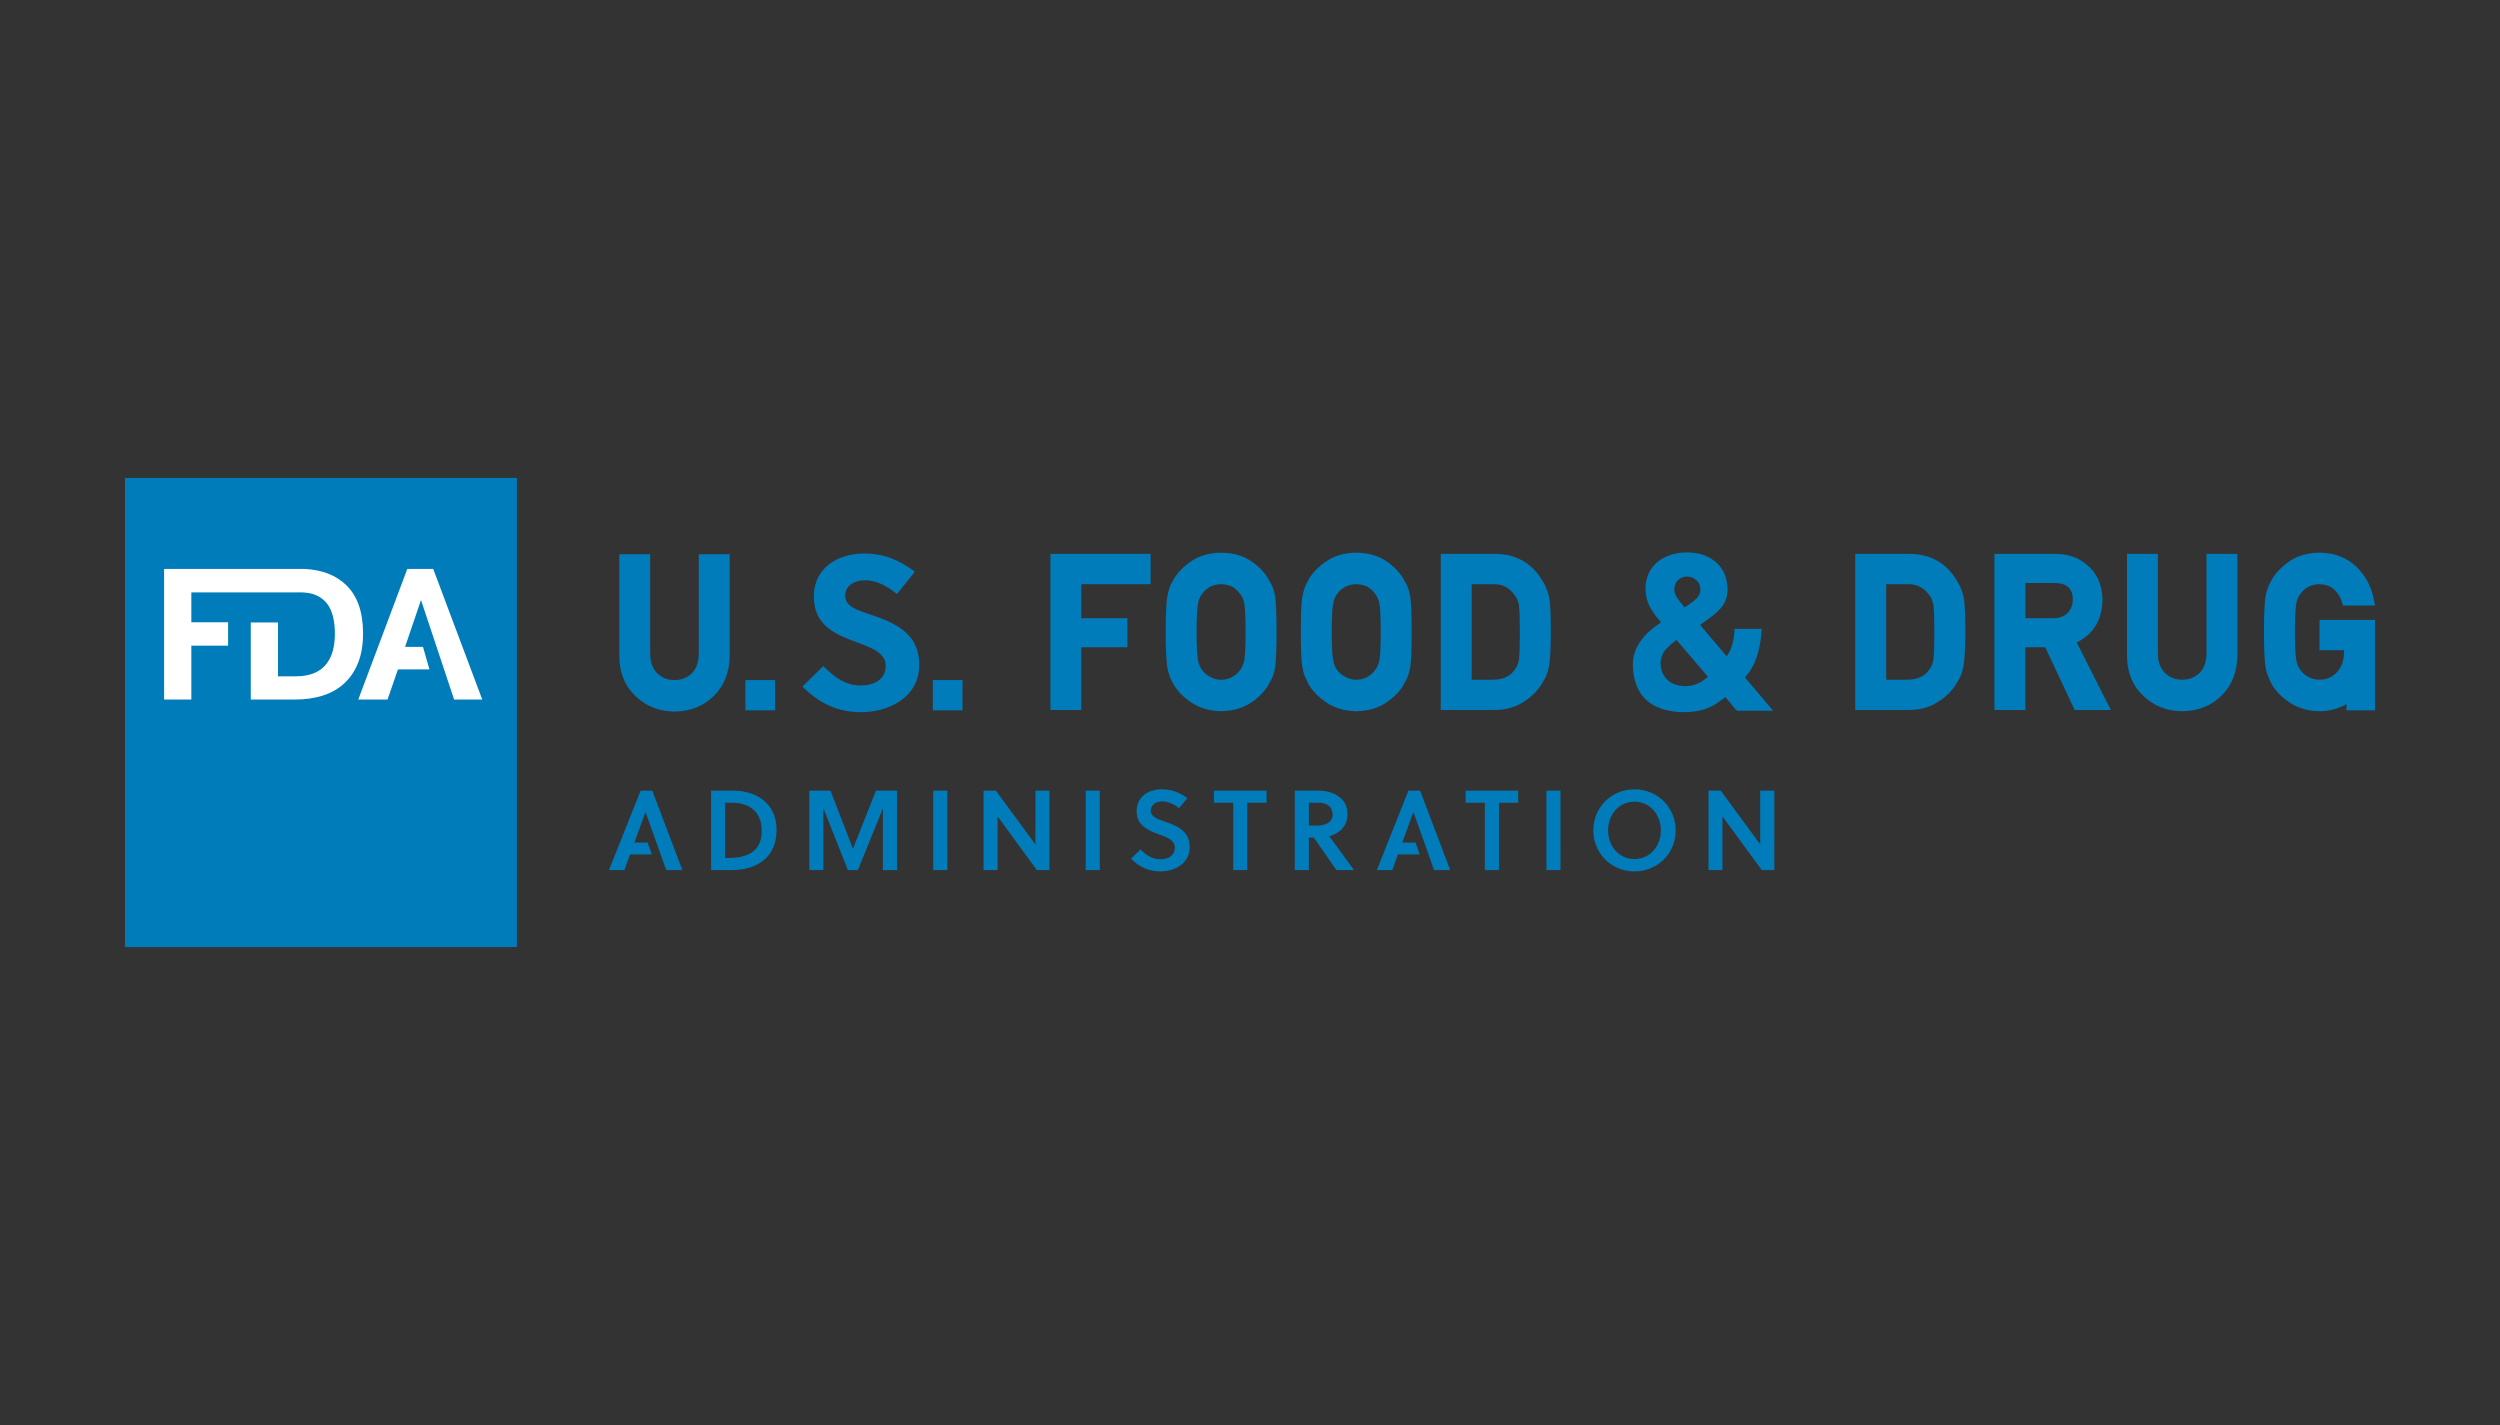 <?xml version="1.0" encoding="UTF-8" standalone="no"?>
<svg
   xmlns:dc="http://purl.org/dc/elements/1.1/"
   xmlns:cc="http://creativecommons.org/ns#"
   xmlns:rdf="http://www.w3.org/1999/02/22-rdf-syntax-ns#"
   xmlns:svg="http://www.w3.org/2000/svg"
   xmlns="http://www.w3.org/2000/svg"
   id="svg10"
   version="1.1"
   width="200"
   height="114">
  <rect width="100%" height="100%" fill="#333333" stroke="none"/>
  <defs
     id="defs14" />
  <path
     id="path2"
     d="M 10,38.235 V 75.765 H 41.353 V 38.235 L 10,38.235 Z M 135.043,44.193 c -0.553,-0.013 -1.099,0.071 -1.631,0.283 -1.433,0.571 -1.993,1.958 -1.695,3.307 0.128,0.612 0.461,1.13 0.844,1.614 0.106,0.131 0.213,0.259 0.326,0.391 -0.043,0.027 -0.071,0.046 -0.099,0.067 -0.454,0.321 -0.901,0.65 -1.27,1.077 -0.383,0.451 -0.674,0.952 -0.809,1.532 -0.121,0.52 -0.099,1.045 -0.007,1.565 0.255,1.429 1.064,2.364 2.475,2.747 0.766,0.208 1.546,0.24 2.327,0.147 0.709,-0.084 1.369,-0.322 1.958,-0.736 0.192,-0.133 0.376,-0.275 0.575,-0.423 0.014,0.025 0.028,0.046 0.043,0.065 0.27,0.321 0.539,0.642 0.809,0.966 0.043,0.052 0.085,0.067 0.149,0.067 0.901,-0.001 1.809,0 2.71,-0.001 0.028,0 0.064,0.016 0.085,-0.021 -0.745,-0.879 -1.49,-1.76 -2.234,-2.641 0.021,-0.03 0.035,-0.054 0.057,-0.076 0.39,-0.445 0.674,-0.95 0.865,-1.51 0.177,-0.523 0.284,-1.061 0.355,-1.609 0.028,-0.228 0.043,-0.458 0.064,-0.695 h -2.17 c -0.021,0.389 -0.071,0.77 -0.163,1.144 -0.092,0.376 -0.234,0.729 -0.475,1.049 -0.709,-0.842 -1.412,-1.672 -2.121,-2.507 0.057,-0.041 0.106,-0.074 0.149,-0.11 0.404,-0.305 0.844,-0.573 1.206,-0.926 0.27,-0.259 0.518,-0.537 0.66,-0.887 0.234,-0.556 0.213,-1.126 0.085,-1.697 -0.128,-0.544 -0.397,-1.009 -0.816,-1.382 -0.482,-0.431 -1.057,-0.673 -1.695,-0.756 -0.184,-0.024 -0.369,-0.04 -0.553,-0.044 z m -37.352,0.019 c -0.972,0.012 -1.795,0.258 -2.447,0.726 -0.66,0.456 -1.142,0.987 -1.433,1.557 -0.199,0.323 -0.34,0.743 -0.433,1.254 -0.078,0.486 -0.121,1.404 -0.121,2.807 0,1.377 0.043,2.288 0.121,2.782 0.043,0.272 0.106,0.507 0.184,0.713 0.064,0.166 0.142,0.34 0.234,0.532 0.305,0.597 0.787,1.126 1.44,1.568 0.66,0.472 1.482,0.723 2.447,0.747 h 0.014 0.007 c 0.972,-0.023 1.809,-0.274 2.461,-0.743 0.653,-0.449 1.128,-0.98 1.39,-1.532 0.227,-0.329 0.383,-0.763 0.461,-1.292 0.071,-0.494 0.106,-1.402 0.106,-2.775 0,-1.395 -0.035,-2.308 -0.106,-2.797 -0.078,-0.514 -0.234,-0.941 -0.433,-1.226 -0.291,-0.597 -0.766,-1.131 -1.412,-1.59 -0.667,-0.472 -1.497,-0.719 -2.483,-0.73 z m 10.81,0 c -0.972,0.012 -1.795,0.258 -2.447,0.726 -0.66,0.456 -1.149,0.987 -1.433,1.557 -0.199,0.323 -0.34,0.743 -0.433,1.254 -0.085,0.486 -0.121,1.404 -0.121,2.807 0,1.377 0.035,2.288 0.121,2.782 0.043,0.272 0.099,0.507 0.177,0.713 0.071,0.166 0.149,0.34 0.241,0.532 0.305,0.597 0.787,1.126 1.44,1.568 0.66,0.472 1.482,0.723 2.447,0.747 h 0.007 0.014 c 0.972,-0.023 1.802,-0.274 2.461,-0.743 0.653,-0.449 1.128,-0.98 1.39,-1.532 0.227,-0.329 0.376,-0.763 0.461,-1.292 0.071,-0.494 0.106,-1.402 0.106,-2.775 0,-1.395 -0.035,-2.308 -0.106,-2.797 -0.085,-0.514 -0.234,-0.941 -0.433,-1.226 -0.291,-0.597 -0.766,-1.131 -1.412,-1.59 -0.667,-0.472 -1.497,-0.719 -2.483,-0.73 z m 77.052,0 c -0.972,0.012 -1.795,0.258 -2.447,0.729 -0.66,0.458 -1.142,0.991 -1.433,1.563 -0.192,0.323 -0.34,0.743 -0.433,1.251 -0.078,0.487 -0.121,1.402 -0.121,2.802 0,1.377 0.043,2.288 0.121,2.782 0.05,0.272 0.106,0.507 0.184,0.713 0.071,0.166 0.142,0.34 0.234,0.532 0.305,0.597 0.794,1.126 1.44,1.568 0.66,0.472 1.482,0.723 2.447,0.747 h 0.014 0.007 c 0.802,-0.015 1.518,-0.206 2.156,-0.564 v 0.489 H 190 v -7.231 h -0.014 -4.426 v 2.424 h 1.958 v 0.234 c -0.014,0.644 -0.199,1.144 -0.575,1.535 -0.369,0.398 -0.823,0.59 -1.39,0.59 -0.333,0 -0.617,-0.07 -0.88,-0.226 -0.241,-0.123 -0.44,-0.283 -0.603,-0.501 -0.177,-0.2 -0.298,-0.474 -0.362,-0.82 -0.078,-0.383 -0.113,-1.148 -0.113,-2.273 0,-1.128 0.035,-1.9 0.113,-2.299 0.064,-0.332 0.177,-0.592 0.376,-0.819 0.149,-0.198 0.355,-0.367 0.596,-0.5 0.241,-0.127 0.539,-0.195 0.865,-0.205 0.468,0.01 0.851,0.142 1.163,0.397 0.319,0.289 0.532,0.63 0.653,1.041 l 0.078,0.27 H 190 l -0.085,-0.443 c -0.192,-1.057 -0.674,-1.957 -1.419,-2.675 -0.759,-0.725 -1.745,-1.1 -2.944,-1.111 z m -116.432,0.069 c -2.034,0 -4.015,1.105 -4.015,3.437 0,2.349 1.787,3.05 3.383,3.646 1.245,0.456 2.368,0.86 2.368,1.912 0,1.087 -0.965,1.56 -1.946,1.56 -1.28,0 -2.051,-0.58 -3.051,-1.543 l -1.666,1.632 c 1.332,1.333 2.805,2.05 4.699,2.05 2.139,0 4.646,-1.138 4.646,-3.804 0,-2.578 -2.086,-3.383 -3.822,-3.98 -0.947,-0.333 -2.103,-0.597 -2.103,-1.543 0,-0.806 0.753,-1.227 1.595,-1.227 0.947,0 1.858,0.527 2.542,1.105 l 1.438,-1.788 c -1.245,-0.947 -2.489,-1.456 -4.067,-1.456 z m 14.914,0.028 v 12.492 h 2.468 v -5.018 h 3.688 V 49.456 h -3.688 v -2.722 h 5.547 V 44.31 h -8.015 z m 31.224,0 v 12.492 h 4.235 c 0.922,0 1.724,-0.215 2.362,-0.633 0.638,-0.39 1.149,-0.892 1.511,-1.498 0.135,-0.221 0.248,-0.436 0.348,-0.65 0.092,-0.224 0.163,-0.479 0.213,-0.757 0.092,-0.529 0.135,-1.414 0.135,-2.707 0,-1.213 -0.028,-2.046 -0.092,-2.561 -0.078,-0.531 -0.27,-1.047 -0.567,-1.521 -0.837,-1.425 -2.114,-2.154 -3.788,-2.165 h -4.355 z m 33.16,0 v 12.492 h 4.235 c 0.922,0 1.724,-0.215 2.355,-0.633 0.645,-0.39 1.156,-0.892 1.518,-1.498 0.135,-0.221 0.248,-0.436 0.348,-0.65 0.092,-0.224 0.163,-0.479 0.206,-0.757 0.092,-0.529 0.142,-1.414 0.142,-2.707 0,-1.213 -0.028,-2.046 -0.092,-2.561 -0.078,-0.531 -0.27,-1.047 -0.567,-1.521 -0.837,-1.425 -2.114,-2.154 -3.788,-2.165 h -4.355 z m 11.136,0 v 12.492 h 2.475 v -5.018 h 1.589 l 2.355,5.018 h 2.894 l -2.731,-5.403 c 1.348,-0.668 2.043,-1.821 2.064,-3.447 -0.035,-1.194 -0.461,-2.131 -1.263,-2.778 -0.667,-0.574 -1.525,-0.865 -2.561,-0.865 h -4.823 z m 10.604,0 v 8.146 c 0.007,1.336 0.447,2.415 1.298,3.203 0.83,0.811 1.88,1.228 3.114,1.24 h 0.007 c 1.255,-0.012 2.312,-0.429 3.135,-1.24 0.823,-0.793 1.255,-1.871 1.277,-3.21 v -8.139 l -2.468,7.1e-5 v 7.946 c -0.007,0.695 -0.192,1.222 -0.546,1.571 -0.369,0.37 -0.83,0.55 -1.404,0.55 -0.567,0 -1.021,-0.179 -1.383,-0.557 -0.369,-0.349 -0.553,-0.861 -0.56,-1.558 V 44.31 l -2.468,7.1e-5 z m -120.617,0.028 v 8.146 c 0.011,1.335 0.45,2.414 1.3,3.201 0.831,0.811 1.878,1.229 3.112,1.24 h 0.001 0.003 0.004 c 1.254,-0.011 2.31,-0.429 3.135,-1.24 0.824,-0.792 1.255,-1.87 1.277,-3.21 v -8.138 l -2.472,7.1e-5 v 7.946 c -0.009,0.695 -0.191,1.221 -0.545,1.57 -0.369,0.371 -0.826,0.551 -1.399,0.551 -0.571,0 -1.022,-0.178 -1.39,-0.557 -0.365,-0.349 -0.547,-0.862 -0.555,-1.56 v -7.951 l -2.472,7.1e-5 z m 85.294,1.794 c 0.518,-0.058 1.057,0.262 1.17,0.804 0.078,0.365 -0.028,0.678 -0.291,0.946 -0.277,0.287 -0.617,0.482 -0.943,0.708 -0.262,-0.339 -0.575,-0.634 -0.745,-1.028 -0.192,-0.426 -0.043,-0.983 0.312,-1.24 0.156,-0.109 0.326,-0.17 0.497,-0.19 z m 27.195,0.506 h 2.334 c 0.454,0 0.802,0.094 1.043,0.29 0.27,0.203 0.411,0.541 0.418,1.031 0,0.418 -0.128,0.76 -0.39,1.048 -0.248,0.294 -0.638,0.441 -1.17,0.45 h -2.234 z m -42.537,0.096 c 0.716,0 1.255,0.272 1.667,0.862 0.192,0.219 0.312,0.516 0.362,0.87 0.043,0.426 0.064,1.153 0.064,2.156 0,1.029 -0.021,1.737 -0.064,2.097 -0.043,0.321 -0.142,0.583 -0.312,0.807 -0.362,0.573 -0.95,0.852 -1.795,0.852 h -1.681 v -7.643 z m 33.16,0 c 0.716,0 1.255,0.272 1.674,0.862 0.184,0.219 0.305,0.516 0.355,0.87 0.043,0.426 0.064,1.153 0.064,2.156 0,1.029 -0.021,1.737 -0.064,2.097 -0.043,0.321 -0.142,0.583 -0.312,0.807 -0.369,0.573 -0.95,0.852 -1.795,0.852 h -1.681 v -7.643 z m -54.964,0.001 c 0.348,0.011 0.653,0.081 0.887,0.202 0.234,0.133 0.426,0.299 0.589,0.526 0.184,0.204 0.305,0.473 0.376,0.797 0.071,0.394 0.106,1.168 0.106,2.297 0,1.129 -0.035,1.895 -0.106,2.273 -0.071,0.34 -0.199,0.617 -0.397,0.85 -0.142,0.194 -0.326,0.352 -0.575,0.482 -0.482,0.284 -1.234,0.305 -1.759,-0.011 -0.241,-0.123 -0.44,-0.283 -0.603,-0.501 -0.177,-0.2 -0.298,-0.474 -0.362,-0.82 -0.078,-0.383 -0.121,-1.148 -0.121,-2.273 0,-1.128 0.043,-1.9 0.121,-2.299 0.064,-0.332 0.177,-0.592 0.376,-0.819 0.149,-0.198 0.355,-0.367 0.596,-0.5 0.234,-0.126 0.532,-0.195 0.872,-0.205 z m 10.81,0 c 0.348,0.011 0.645,0.081 0.887,0.202 0.234,0.133 0.426,0.299 0.589,0.526 0.177,0.204 0.305,0.473 0.376,0.797 0.071,0.394 0.106,1.168 0.106,2.297 0,1.129 -0.035,1.895 -0.106,2.273 -0.071,0.34 -0.199,0.617 -0.404,0.85 -0.135,0.194 -0.319,0.352 -0.567,0.482 -0.482,0.284 -1.234,0.305 -1.759,-0.011 -0.241,-0.123 -0.44,-0.283 -0.61,-0.501 -0.177,-0.2 -0.298,-0.474 -0.355,-0.82 -0.078,-0.383 -0.121,-1.148 -0.121,-2.273 0,-1.128 0.043,-1.9 0.121,-2.299 0.057,-0.332 0.177,-0.592 0.376,-0.819 0.149,-0.198 0.348,-0.367 0.596,-0.5 0.234,-0.126 0.532,-0.195 0.872,-0.205 z m 25.62,4.462 c 0.837,0.981 1.667,1.961 2.511,2.945 -0.206,0.192 -0.426,0.348 -0.66,0.469 -0.603,0.301 -1.227,0.366 -1.873,0.177 -0.759,-0.223 -1.248,-0.889 -1.248,-1.677 0,-0.46 0.135,-0.872 0.461,-1.212 0.248,-0.254 0.511,-0.487 0.809,-0.702 z m -74.491,3.208 v 2.424 h 2.376 v -2.424 z m 14.997,0 v 2.424 h 2.374 v -2.424 z m 18.31,8.742 c -1.043,0 -2.007,0.562 -2.007,1.769 0,1.097 0.901,1.514 1.752,1.821 0.66,0.236 1.305,0.463 1.305,1.071 0,0.662 -0.56,0.933 -1.121,0.933 -0.653,0 -1.071,-0.245 -1.624,-0.78 l -0.766,0.736 c 0.695,0.68 1.419,1.016 2.376,1.016 1.057,0 2.327,-0.572 2.327,-1.969 0,-1.279 -1.057,-1.695 -1.986,-2.013 -0.511,-0.172 -1.135,-0.372 -1.135,-0.871 0,-0.481 0.418,-0.744 0.943,-0.744 0.489,0 0.993,0.254 1.326,0.544 l 0.66,-0.806 c -0.617,-0.463 -1.263,-0.708 -2.05,-0.708 z m 37.82,0 c -1.873,0 -3.291,1.468 -3.291,3.283 0,1.814 1.419,3.283 3.291,3.283 1.88,0 3.298,-1.47 3.298,-3.283 0,-1.815 -1.419,-3.283 -3.298,-3.283 z m -79.506,0.108 -2.531,6.35 H 49.952 L 50.405,68.353 h 1.744 l -0.337,-0.944 h -1.063 l 0.889,-2.439 h 0.009 l 1.651,4.635 h 1.289 L 52.184,63.254 Z m 5.633,0 v 6.35 h 1.704 c 1.742,0 3.539,-0.853 3.539,-3.203 0,-2.295 -1.824,-3.148 -3.447,-3.148 z m 7.862,0 v 6.35 h 1.125 v -4.954 l 1.959,4.954 h 0.799 l 2.005,-4.935 v 4.935 h 1.125 V 63.254 H 70.077 L 68.236,67.908 66.44,63.254 Z m 9.913,0 v 6.349 h 1.125 V 63.254 Z m 4.027,0 v 6.35 h 1.125 v -4.291 l 3.137,4.291 h 1.007 V 63.254 h -1.121 v 4.301 L 79.672,63.254 Z m 8.17,0 v 6.349 h 1.128 V 63.254 Z m 10.257,0 v 0.962 h 1.546 v 5.389 h 1.121 v -5.389 h 1.546 V 63.254 Z m 6.469,0 v 6.35 h 1.128 v -2.595 h 0.397 l 1.809,2.595 h 1.404 l -1.972,-2.704 c 0.745,-0.209 1.454,-0.753 1.454,-1.778 0,-1.352 -1.255,-1.869 -2.263,-1.869 z m 9.093,0 -2.525,6.35 h 1.234 l 0.447,-1.252 h 1.745 l -0.333,-0.944 h -1.064 l 0.887,-2.439 h 0.014 l 1.646,4.635 h 1.291 L 113.609,63.254 Z m 4.575,0 v 0.962 h 1.539 v 5.389 h 1.128 v -5.389 h 1.539 V 63.254 Z m 6.469,0 v 6.349 h 1.121 V 63.254 Z m 12.959,0 v 6.35 h 1.121 v -4.291 l 3.142,4.291 h 1.007 V 63.254 h -1.128 v 4.301 l -3.156,-4.301 z m -5.923,0.88 c 1.22,0 2.114,1.007 2.114,2.296 0,1.287 -0.894,2.294 -2.114,2.294 -1.22,0 -2.107,-1.007 -2.107,-2.294 0,-1.289 0.887,-2.296 2.107,-2.296 z m -72.746,0.082 h 0.518 c 1.515,0 2.412,0.789 2.412,2.268 0,1.605 -1.107,2.158 -2.721,2.158 h -0.209 z m 46.702,0 h 0.802 c 0.66,0 1.099,0.372 1.099,0.935 0,0.635 -0.546,0.897 -1.277,0.897 h -0.624 z"
     style="fill:#007cba;stroke-width:0.709" />
  <path
     id="path4"
     d="M 13.128,45.516 V 55.963 H 15.307 v -4.308 h 2.941 V 49.782 H 15.307 v -2.392 h 8.839 c 0.435,0.017 0.819,0.084 1.131,0.22 0.355,0.156 0.645,0.375 0.87,0.658 0.225,0.283 0.388,0.632 0.49,1.046 0.103,0.415 0.154,0.875 0.154,1.382 0,0.517 -0.057,0.983 -0.174,1.398 -0.117,0.415 -0.3,0.773 -0.548,1.075 -0.249,0.303 -0.575,0.534 -0.974,0.694 -0.4,0.161 -0.882,0.243 -1.448,0.243 H 22.241 V 49.798 h -2.18 v 6.165 h 3.541 c 0.848,0 1.61,-0.113 2.283,-0.337 0.673,-0.224 1.243,-0.561 1.711,-1.01 0.468,-0.448 0.828,-0.999 1.077,-1.653 0.248,-0.653 0.372,-1.414 0.372,-2.282 0,-1.707 -0.446,-2.995 -1.338,-3.864 -0.818,-0.796 -1.936,-1.236 -3.348,-1.302 h -4.298 -6.932 z m 19.455,0 -3.922,10.447 h 2.341 L 31.837,53.55 h 2.519 l -0.518,-1.8 h -1.431 l 1.273,-3.746 2.649,7.959 h 2.252 l -3.922,-10.447 z"
     style="fill:#ffffff;stroke-width:0.709" />
</svg>
